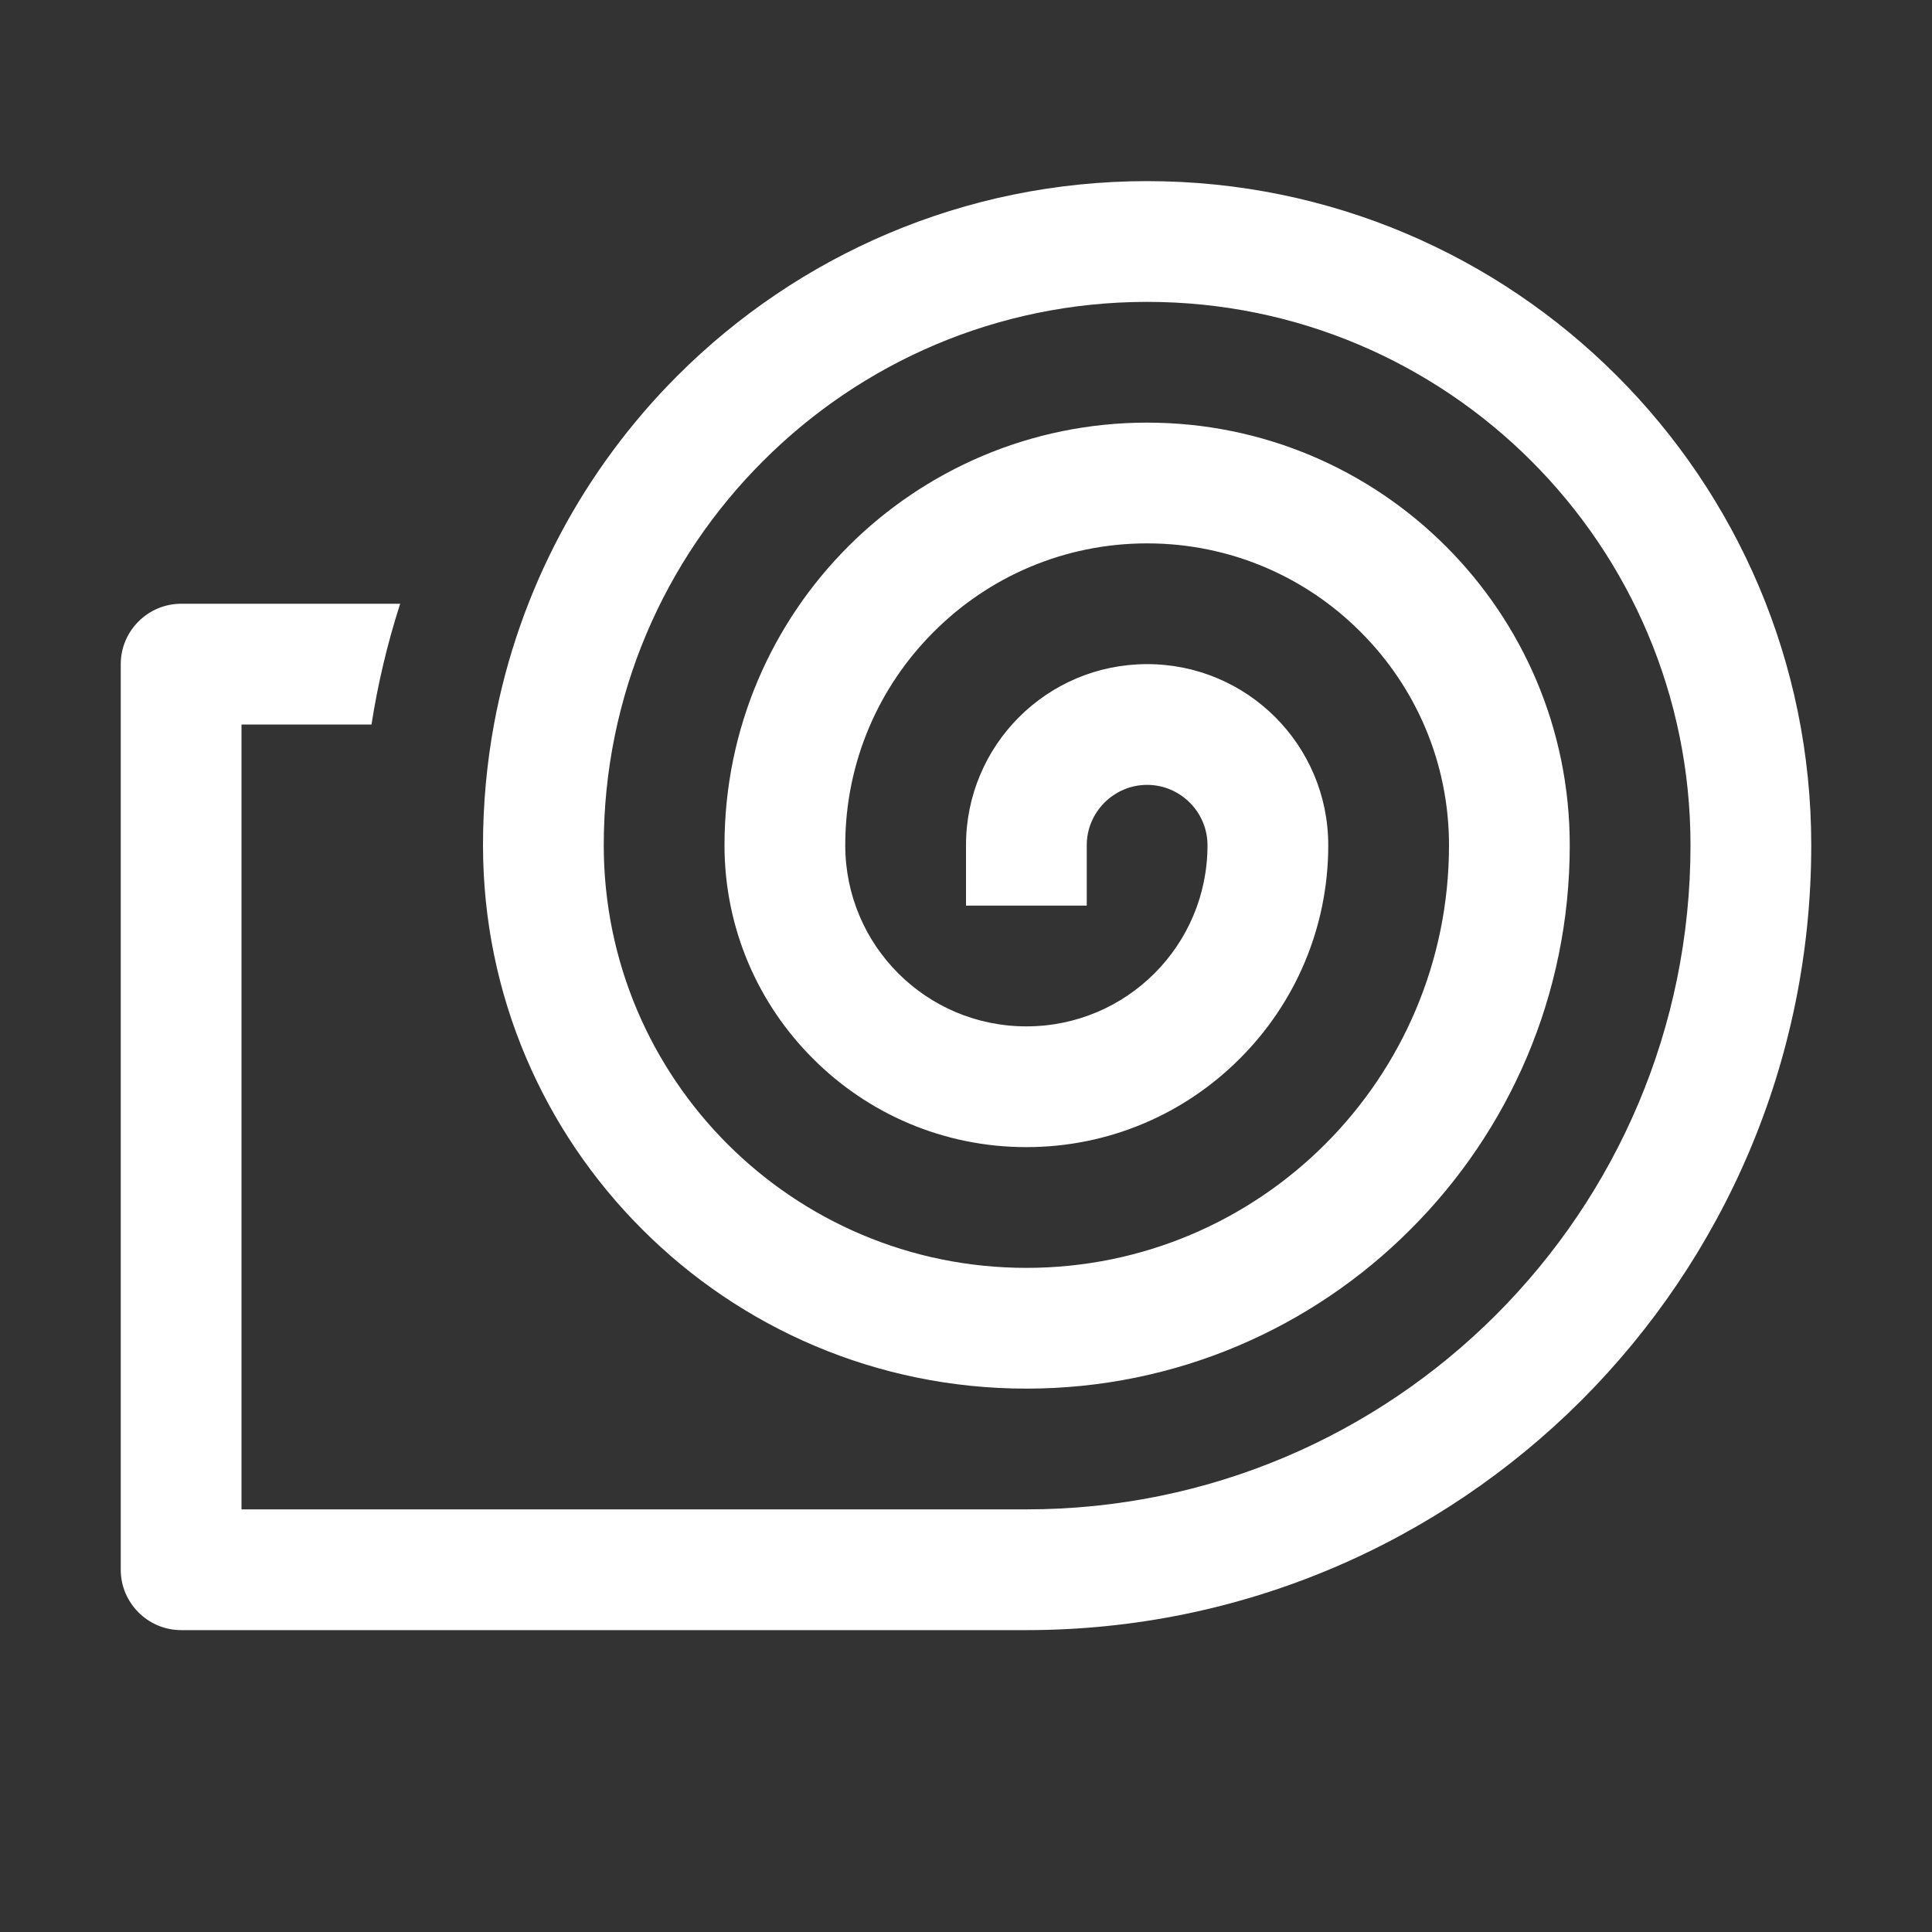 <?xml version="1.0" encoding="UTF-8"?>
<!DOCTYPE svg PUBLIC "-//W3C//DTD SVG 1.1//EN" "http://www.w3.org/Graphics/SVG/1.1/DTD/svg11.dtd">
<svg xmlns="http://www.w3.org/2000/svg" xml:space="preserve" width="1024px" height="1024px" shape-rendering="geometricPrecision" text-rendering="geometricPrecision" image-rendering="optimizeQuality" fill-rule="nonzero" clip-rule="evenodd" viewBox="0 0 10240 10240" xmlns:xlink="http://www.w3.org/1999/xlink">
	<rect x="0" y="0" width="10240" height="10240" fill="#333333" stroke="none"/>
	<title>gauze_bandage icon</title>
	<desc>gauze_bandage icon from the IconExperience.com O-Collection. Copyright by INCORS GmbH (www.incors.com).</desc>
	<path id="curve0" fill="#FFFFFF" d="M1969 3840c34,-218 85,-432 152,-640l-1161 0c-176,0 -320,144 -320,320l0 4800c0,176 144,320 320,320l4160 0 0 0 320 0c1149,0 2189,-466 2942,-1218 752,-753 1218,-1793 1218,-2942 0,-972 -394,-1852 -1031,-2489 -637,-637 -1517,-1031 -2489,-1031 -972,0 -1852,394 -2489,1031 -494,494 -841,1134 -973,1849 -38,208 -58,421 -58,640 0,795 322,1515 844,2036 521,522 1241,844 2036,844 795,0 1515,-322 2036,-844 522,-521 844,-1241 844,-2036 0,-619 -251,-1179 -656,-1584 -405,-405 -965,-656 -1584,-656 -618,0 -1179,251 -1584,656 -405,405 -656,965 -656,1584 0,442 179,842 469,1131 289,290 689,469 1131,469 442,0 842,-179 1131,-469 290,-289 469,-689 469,-1131 0,-265 -107,-505 -281,-679 -174,-174 -414,-281 -679,-281 -265,0 -505,107 -679,281 -174,174 -281,414 -281,679l0 320 640 0 0 -320c0,-88 36,-168 94,-226 58,-58 138,-94 226,-94 88,0 168,36 226,94 58,58 94,138 94,226 0,265 -107,505 -281,679 -174,174 -414,281 -679,281 -265,0 -505,-107 -679,-281 -174,-174 -281,-414 -281,-679 0,-442 179,-842 469,-1131 289,-290 689,-469 1131,-469 442,0 842,179 1131,469 290,289 469,689 469,1131 0,619 -251,1179 -656,1584 -405,405 -965,656 -1584,656 -619,0 -1179,-251 -1584,-656 -405,-405 -656,-965 -656,-1584 0,-795 322,-1515 844,-2036 521,-522 1241,-844 2036,-844 795,0 1515,322 2037,844 521,521 843,1241 843,2036 0,972 -394,1852 -1031,2489 -637,637 -1517,1031 -2489,1031l-320 0 0 0 -3840 0 0 -4160 689 0z"/>
</svg>
